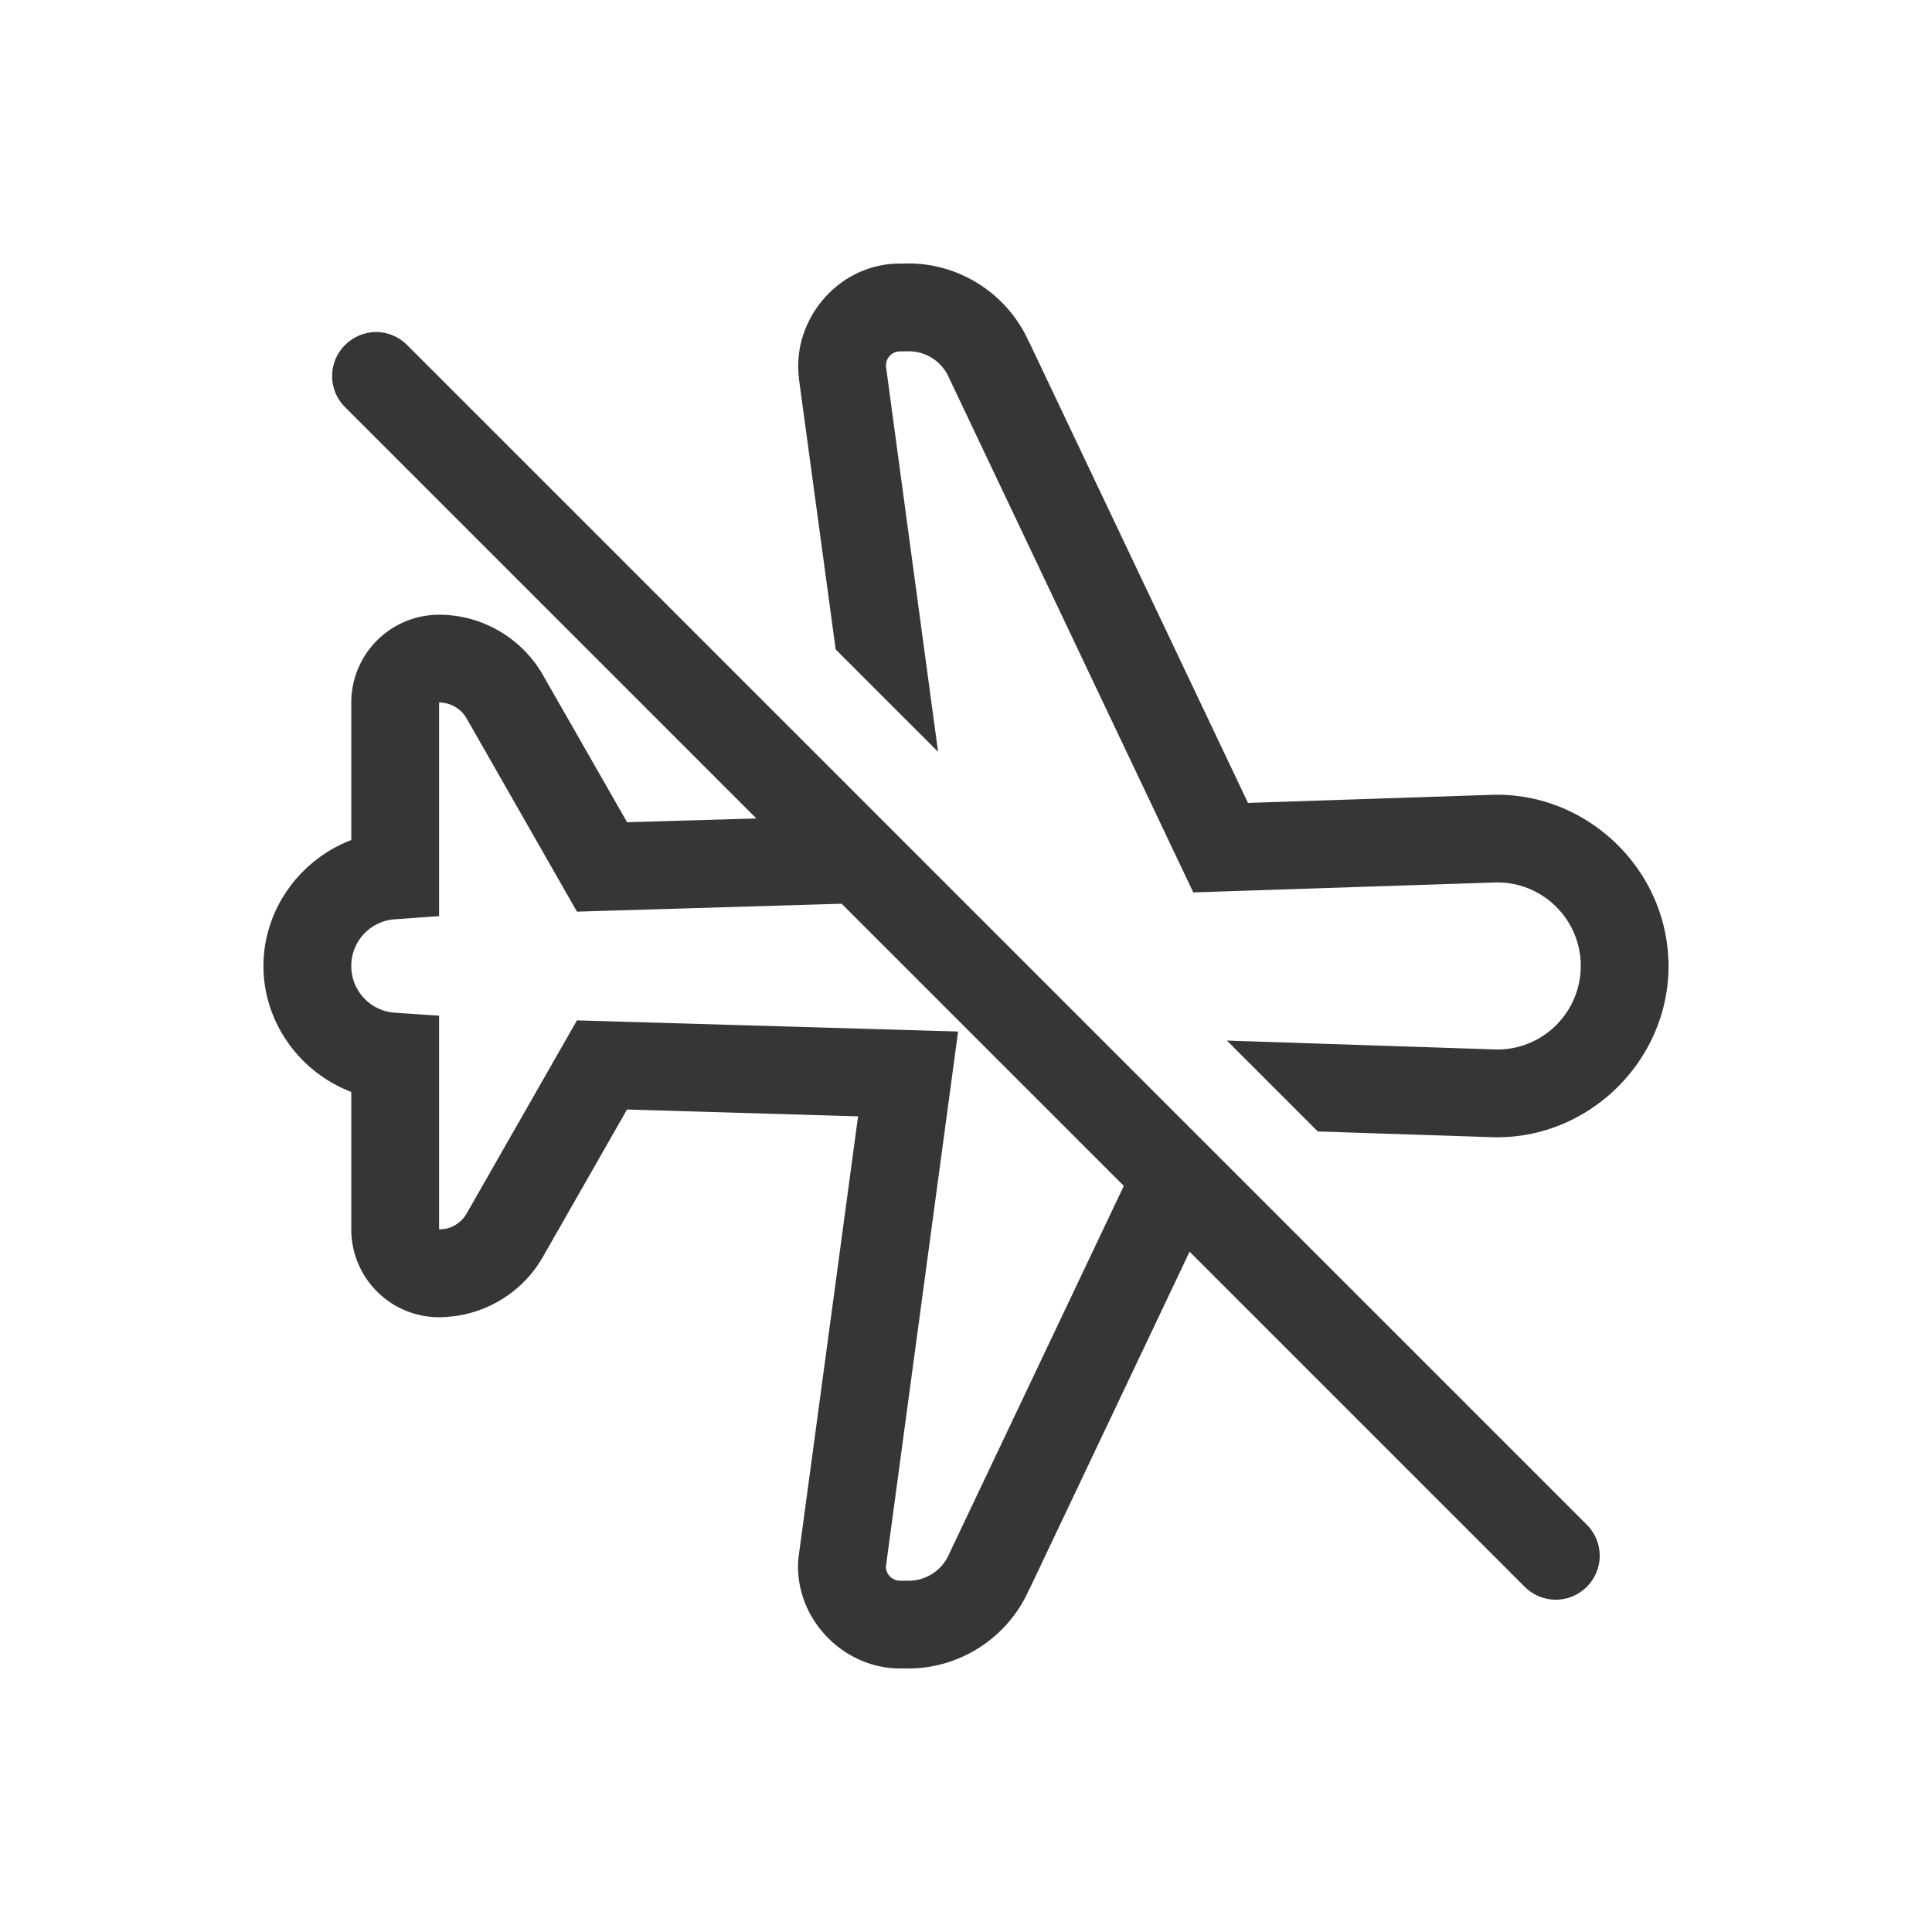 <?xml version="1.0" encoding="UTF-8" standalone="no"?>
<svg
   width="22"
   height="22"
   version="1.1"
   id="svg2"
   sodipodi:docname="airplane-mode-disabled-symbolic.svg"
   inkscape:version="1.4.2 (ebf0e940d0, 2025-05-08)"
   xmlns:inkscape="http://www.inkscape.org/namespaces/inkscape"
   xmlns:sodipodi="http://sodipodi.sourceforge.net/DTD/sodipodi-0.dtd"
   xmlns="http://www.w3.org/2000/svg"
   xmlns:svg="http://www.w3.org/2000/svg">
  <defs
     id="defs2">
    <style
       id="current-color-scheme"
       type="text/css">
        .ColorScheme-Text { color:#363636; }
        .ColorScheme-NegativeText { color:#da4453; }
     </style>
  </defs>
  <sodipodi:namedview
     id="namedview2"
     pagecolor="#ffffff"
     bordercolor="#000000"
     borderopacity="0.25"
     inkscape:showpageshadow="2"
     inkscape:pageopacity="0.0"
     inkscape:pagecheckerboard="0"
     inkscape:deskcolor="#d1d1d1"
     inkscape:zoom="36.136364"
     inkscape:cx="11"
     inkscape:cy="11"
     inkscape:window-width="1920"
     inkscape:window-height="1010"
     inkscape:window-x="0"
     inkscape:window-y="0"
     inkscape:window-maximized="1"
     inkscape:current-layer="svg2" />
  <path
     id="path1"
     style="fill:currentColor"
     class="ColorScheme-Text"
     d="m 10.336,3 -0.117,0.002 a 1,1 0 0 0 -0.113,0.008 C 9.481,3.088 9.02,3.682 9.098,4.307 a 1,1 0 0 0 0,0.01 L 9.516,7.395 10.682,8.561 10.09,4.182 c -0.011,-0.089 0.052,-0.169 0.141,-0.18 l 0.115,-0.002 c 0.199,0 0.379,0.117 0.459,0.299 l 2.783,5.863 3.43,-0.113 c 0.525,-0.018 0.965,0.395 0.982,0.92 v 0.031 c 0,0.525 -0.426,0.951 -0.951,0.951 l -3.078,-0.102 1.035,1.035 2.01,0.066 a 1,1 0 0 0 0.033,0 C 18.114,12.951 19,12.066 19,11 a 1,1 0 0 0 0,-0.002 1,1 0 0 0 0,-0.002 1,1 0 0 0 0,-0.002 1,1 0 0 0 0,-0.002 1,1 0 0 0 0,-0.002 1,1 0 0 0 0,-0.002 1,1 0 0 0 0,-0.002 1,1 0 0 0 0,-0.002 v -0.031 a 1,1 0 0 0 -0.002,-0.018 C 18.963,9.87 18.049,9.015 16.984,9.051 l -2.773,0.092 -2.49,-5.244 h -0.002 C 11.481,3.356 10.938,3 10.346,3 a 1,1 0 0 0 -0.01,0 z m -6.053,0.781 c -0.128,0 -0.256,0.051 -0.354,0.148 -0.196,0.196 -0.196,0.511 0,0.707 L 8.613,9.32 7.141,9.363 6.182,7.686 C 5.94,7.263 5.487,7 5,7 a 1,1 0 0 0 -1,1 v 1.5 0.066 c -0.58,0.221 -1,0.786 -1,1.434 0,0.648 0.419,1.213 1,1.434 v 0.066 0.5 1 a 1,1 0 0 0 1.105,0.994 l 0.076,-0.008 a 1,1 0 0 0 0.105,-0.018 c 0.374,-0.081 0.701,-0.316 0.895,-0.654 l 0.959,-1.68 2.631,0.078 -0.674,4.992 a 1,1 0 0 0 -0.01,0.133 c 1.32e-5,0.63 0.532,1.162 1.162,1.162 h 0.096 c 0.593,0 1.135,-0.356 1.373,-0.898 h 0.002 l 1.826,-3.848 3.816,3.816 c 0.196,0.196 0.511,0.196 0.707,0 0.196,-0.196 0.196,-0.511 0,-0.707 l -4.068,-4.068 -0.75,-0.75 L 10.902,10.195 9.736,9.029 4.637,3.93 C 4.539,3.832 4.411,3.781 4.283,3.781 Z M 5,8 c 0.13,0 0.25,0.069 0.314,0.182 l 1.256,2.199 3.014,-0.09 3.213,3.213 -1.992,4.197 c -0.08,0.182 -0.26,0.299 -0.459,0.299 H 10.25 c -0.09,0 -0.162,-0.073 -0.162,-0.162 L 10.91,11.746 6.57,11.619 5.314,13.818 C 5.263,13.908 5.175,13.971 5.076,13.992 L 5,14 v -1 -1 -0.434 l -0.484,-0.033 C 4.228,11.524 4,11.288 4,11 4,10.712 4.228,10.476 4.516,10.467 L 5,10.432 v -0.432 -1 z" />
</svg>
